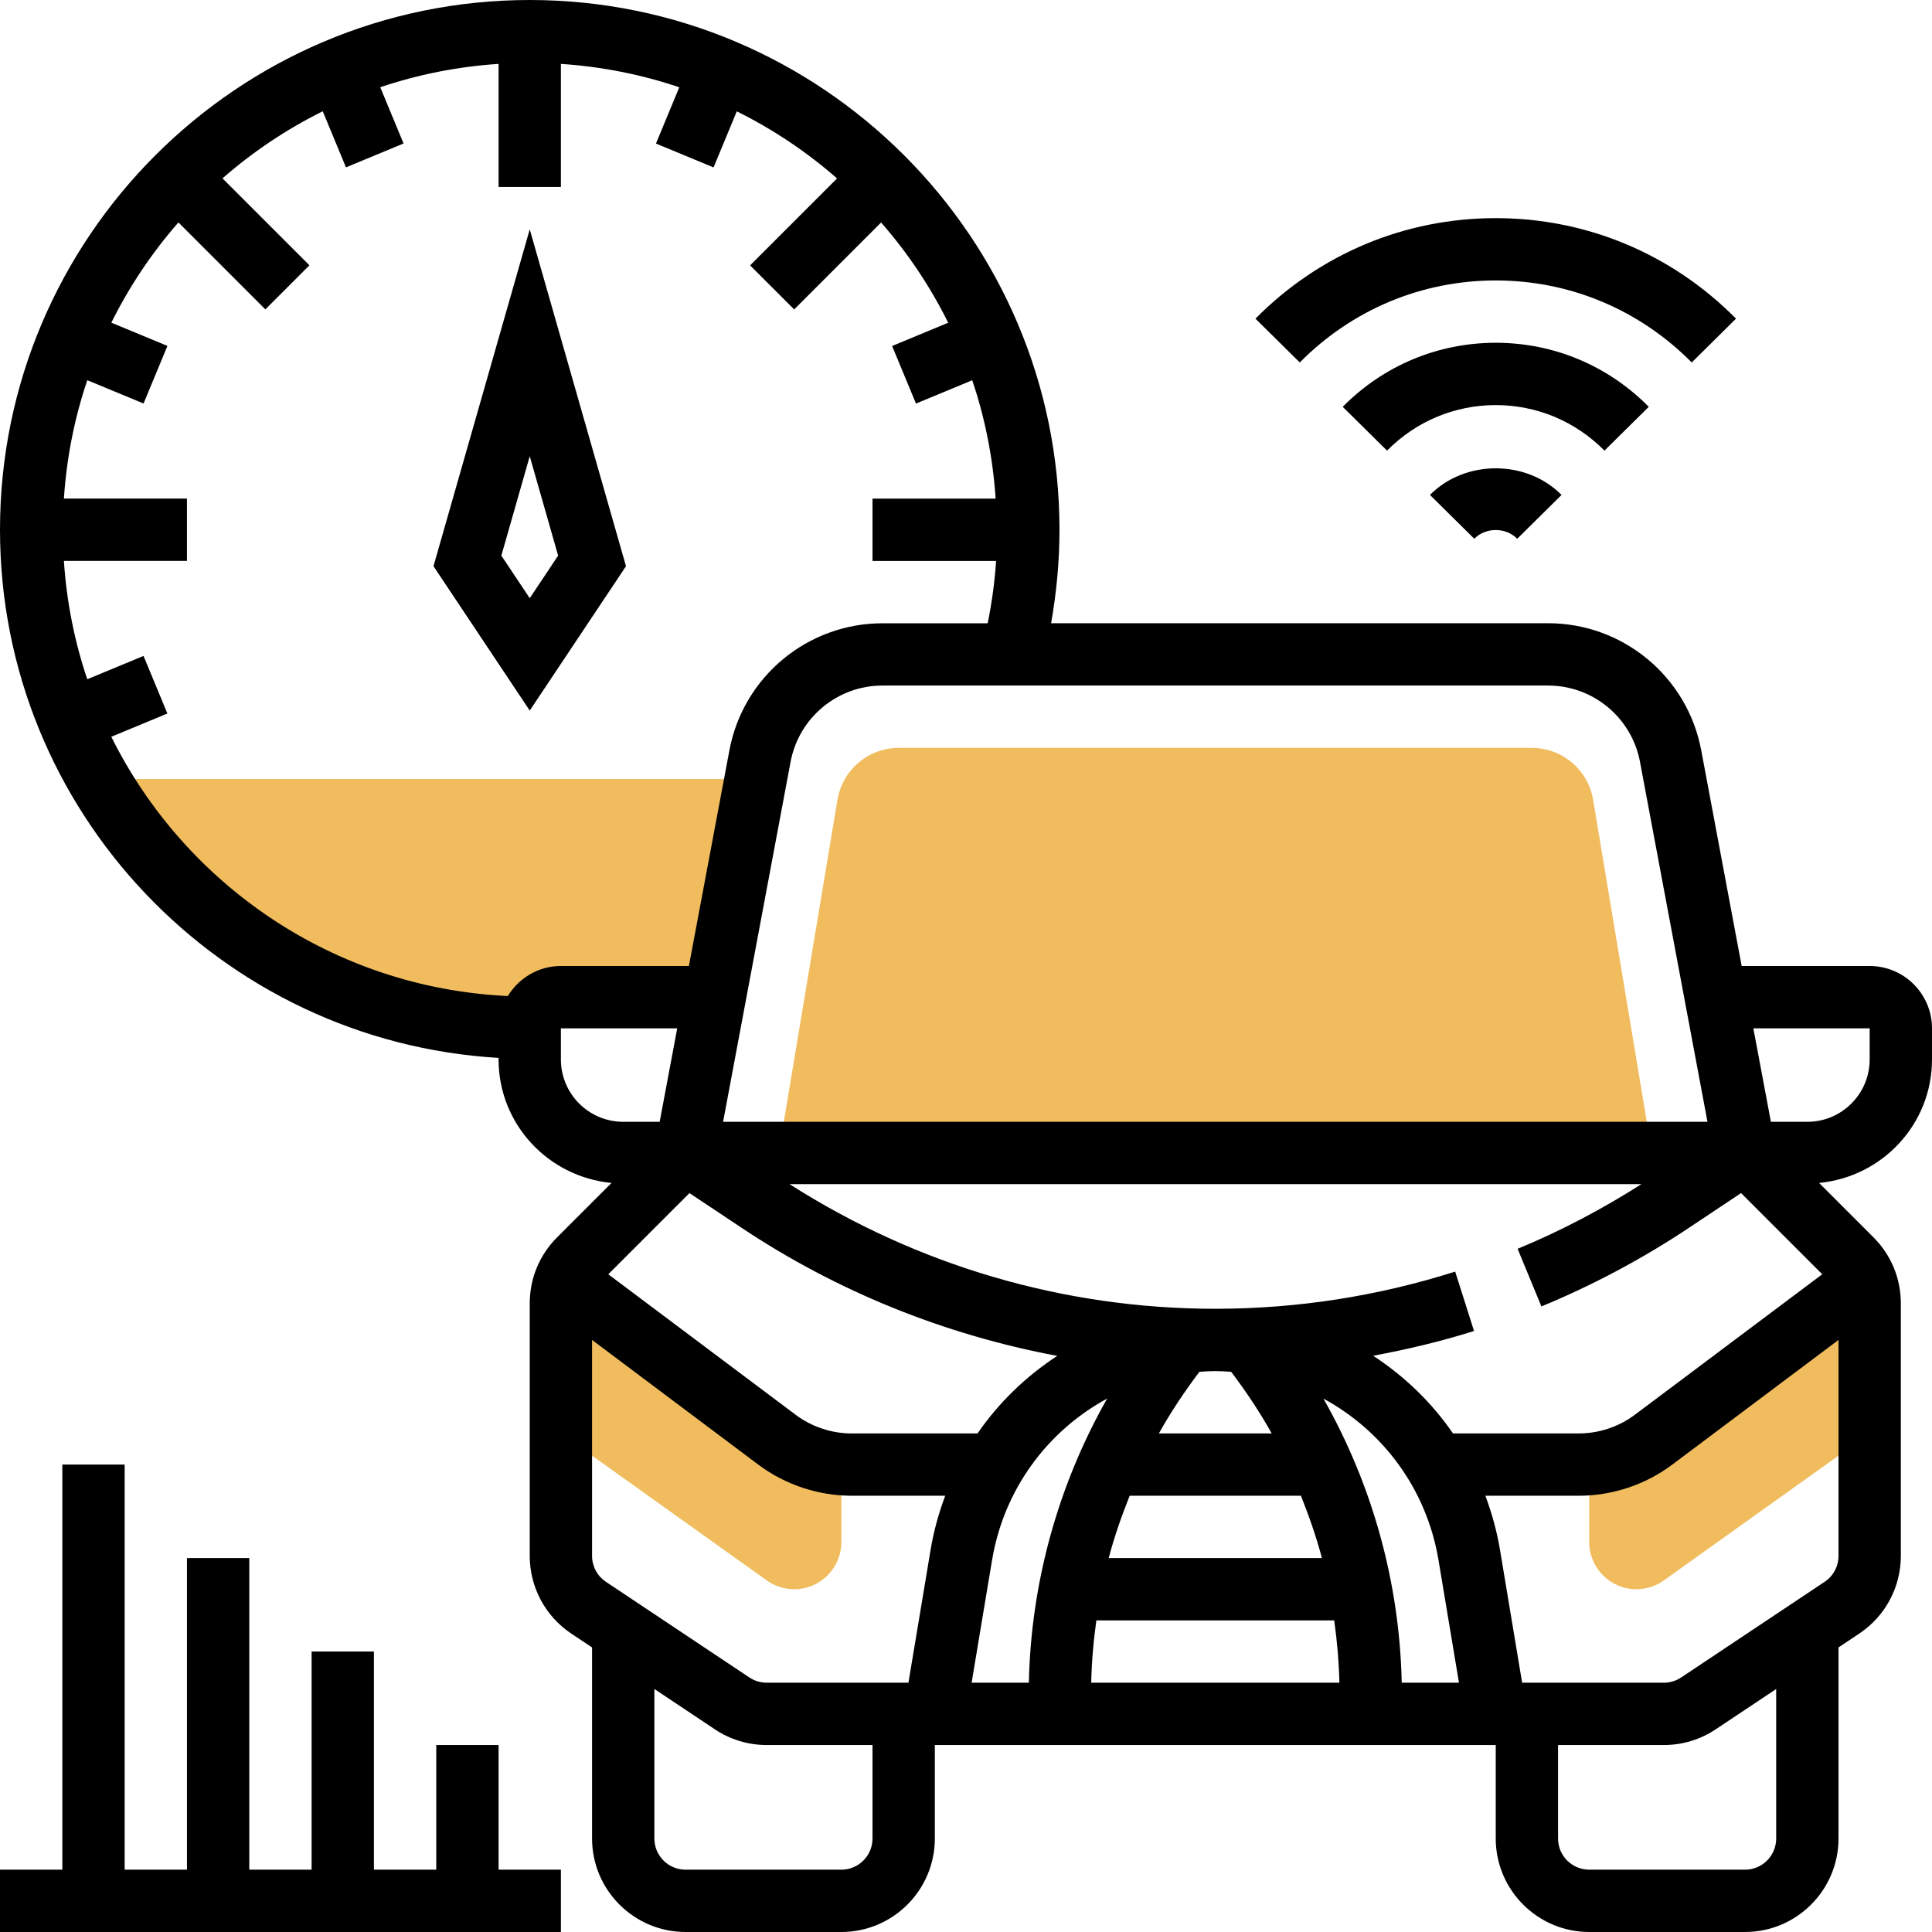 <svg height="496pt" viewBox="0 0 496 496" width="496pt" xmlns="http://www.w3.org/2000/svg"><g fill="#f0bc5e"><path d="m409.008 205.359c-1.305-7.742-7.938-13.359-15.785-13.359h-162.445c-7.84 0-14.48 5.617-15.785 13.375l-14.879 89.312h223.781zm0 0"/><path d="m193.922 200.398-10.402 55.602h-39.52c-4.398 0-8 3.602-8 8-47.359 0-88.801-25.762-110.879-64h166.879zm0 0"/><path d="m480 334.641v33.359l-52.879 37.762c-2 1.438-4.48 2.238-7.043 2.238-6.637 0-12.078-5.441-12.078-12.078v-20c5.922-.562 11.68-2.723 16.559-6.32l54.32-40.801c.723 1.84 1.121 3.84 1.121 5.84zm0 0"/><path d="m216 376v19.922c0 6.637-5.441 12.078-12.078 12.078-2.562 0-5.043-.801-7.043-2.238l-52.879-37.762v-33.359c0-2 .398-4 1.121-5.84l54.32 40.801c4.879 3.598 10.637 5.758 16.559 6.32zm0 0"/></g><path d="m496 272v-8c0-8.824-7.176-16-16-16h-32.863l-10.383-55.375c-3.547-18.906-20.074-32.625-39.305-32.625h-127.602c1.398-7.887 2.152-15.922 2.152-24 0-74.992-61.008-136-136-136s-136 61.008-136 136c0 72.289 56.734 131.414 128 135.594v.406c0 16.617 12.77 30.152 28.992 31.695l-13.961 13.961c-4.535 4.527-7.031 10.559-7.031 16.969v64.816c0 8.039 3.992 15.504 10.688 19.965l5.312 3.539v49.055c0 13.23 10.77 24 24 24h40c13.23 0 24-10.77 24-24v-24h144v24c0 13.23 10.77 24 24 24h40c13.23 0 24-10.77 24-24v-49.055l5.312-3.547c6.695-4.453 10.688-11.918 10.688-19.957v-64.816c0-6.41-2.496-12.441-7.031-16.969l-13.961-13.961c16.223-1.543 28.992-15.078 28.992-31.695zm-246.559 160 5.246-31.457c3.039-18.238 14.273-33.199 29.551-41.488-12.59 22.176-19.559 47.312-20.102 72.945zm-52.602 0c-1.582 0-3.121-.465-4.441-1.344l-36.84-24.559c-2.23-1.488-3.559-3.977-3.559-6.656v-55.441l42.664 32c6.871 5.16 15.398 8 24 8h24c-1.664 4.441-2.953 9.078-3.762 13.922l-5.68 34.078zm-6.527-116.84c24.734 16.496 52.281 27.52 81.113 32.938-8.02 5.238-15 11.965-20.465 19.91h-32.305c-5.16 0-10.273-1.703-14.398-4.801l-48.09-36.062 20.84-20.84zm125.766 37.023c3.816 5.055 7.336 10.312 10.402 15.816h-28.961c3.066-5.504 6.594-10.762 10.402-15.816 1.352-.094 2.703-.184 4.078-.184s2.727.09 4.078.184zm-26.055 31.816h43.961c2.086 5.23 3.953 10.551 5.391 16h-54.742c1.438-5.449 3.297-10.77 5.391-16zm-8.551 32h61.055c.754 5.297 1.207 10.633 1.336 16h-63.719c.121-5.367.574-10.703 1.328-16zm58.289-56.938c15.277 8.289 26.512 23.25 29.551 41.488l5.246 31.449h-14.695c-.543-25.633-7.512-50.77-20.102-72.938zm12.773-11c8.73-1.637 17.387-3.664 25.891-6.359l-4.84-15.246c-19.953 6.336-40.664 9.543-61.586 9.543-38.91 0-76.574-11.121-109.305-32h218.703c-10.094 6.441-20.742 12.047-31.781 16.602l6.109 14.797c13.242-5.469 26.016-12.277 37.961-20.238l13.297-8.863 20.84 20.84-48.098 36.062c-4.117 3.098-9.23 4.801-14.391 4.801h-32.305c-5.473-7.961-12.465-14.688-20.496-19.938zm68.496-152.488 17.328 92.426h-252.719l17.328-92.426c2.137-11.344 12.047-19.574 23.582-19.574h170.891c11.543 0 21.453 8.23 23.59 19.574zm-290.648 60.137c-44.664-2.078-82.949-28.605-101.809-66.559l14.402-5.969-6.129-14.785-14.441 5.984c-3.262-9.641-5.301-19.824-6-30.383h31.594v-16h-31.594c.707-10.559 2.738-20.742 6.008-30.391l14.441 5.984 6.129-14.785-14.398-5.969c4.637-9.336 10.422-17.969 17.223-25.734l22.32 22.32 11.312-11.312-22.32-22.32c7.766-6.801 16.398-12.586 25.734-17.227l5.969 14.402 14.785-6.129-5.984-14.441c9.633-3.254 19.816-5.293 30.375-5.992v31.594h16v-31.594c10.559.707 20.742 2.738 30.391 6.008l-5.984 14.441 14.785 6.129 5.969-14.398c9.336 4.637 17.969 10.422 25.734 17.223l-22.32 22.32 11.312 11.312 22.32-22.32c6.801 7.766 12.586 16.398 17.227 25.734l-14.402 5.969 6.129 14.785 14.441-5.984c3.27 9.648 5.301 19.832 6.008 30.391h-31.609v16h31.727c-.352 5.391-1.094 10.738-2.16 16h-27.008c-19.23 0-35.766 13.719-39.301 32.625l-10.395 55.359h-32.863c-5.777 0-10.809 3.113-13.617 7.711zm13.617 16.289v-8h29.863l-4.504 24h-9.359c-8.824 0-16-7.176-16-16zm80 200c0 4.414-3.586 8-8 8h-40c-4.414 0-8-3.586-8-8v-38.383l15.527 10.352c3.953 2.641 8.562 4.031 13.312 4.031h27.16zm232 0c0 4.414-3.586 8-8 8h-40c-4.414 0-8-3.586-8-8v-24h27.16c4.75 0 9.359-1.391 13.312-4.031l15.527-10.352zm12.441-65.902-36.84 24.559c-1.328.879-2.859 1.344-4.441 1.344h-36.383l-5.68-34.078c-.809-4.844-2.098-9.48-3.762-13.922h24c8.602 0 17.129-2.84 23.992-8l42.672-32v55.441c0 2.68-1.328 5.168-3.559 6.656zm11.559-134.098c0 8.824-7.176 16-16 16h-9.359l-4.504-24h29.863zm0 0"/><path d="m136 58.879-24.711 86.48 24.711 37.066 24.711-37.066zm-7.289 83.762 7.289-25.52 7.289 25.52-7.289 10.934zm0 0"/><path d="m384 72c19.008 0 36.871 7.48 50.312 21.055l11.375-11.246c-16.473-16.641-38.375-25.809-61.688-25.809s-45.215 9.168-61.688 25.809l11.375 11.246c13.441-13.574 31.305-21.055 50.312-21.055zm0 0"/><path d="m423.289 104.441c-10.488-10.609-24.449-16.441-39.289-16.441s-28.801 5.832-39.289 16.441l11.379 11.246c7.453-7.535 17.375-11.688 27.91-11.688s20.457 4.152 27.91 11.688zm0 0"/><path d="m367.113 127.062 11.375 11.25c2.953-2.984 8.078-2.984 11.031 0l11.375-11.25c-9.023-9.109-24.766-9.109-33.781 0zm0 0"/><path d="m128 448h-16v32h-16v-56h-16v56h-16v-80h-16v80h-16v-104h-16v104h-16v16h144v-16h-16zm0 0"/></svg>